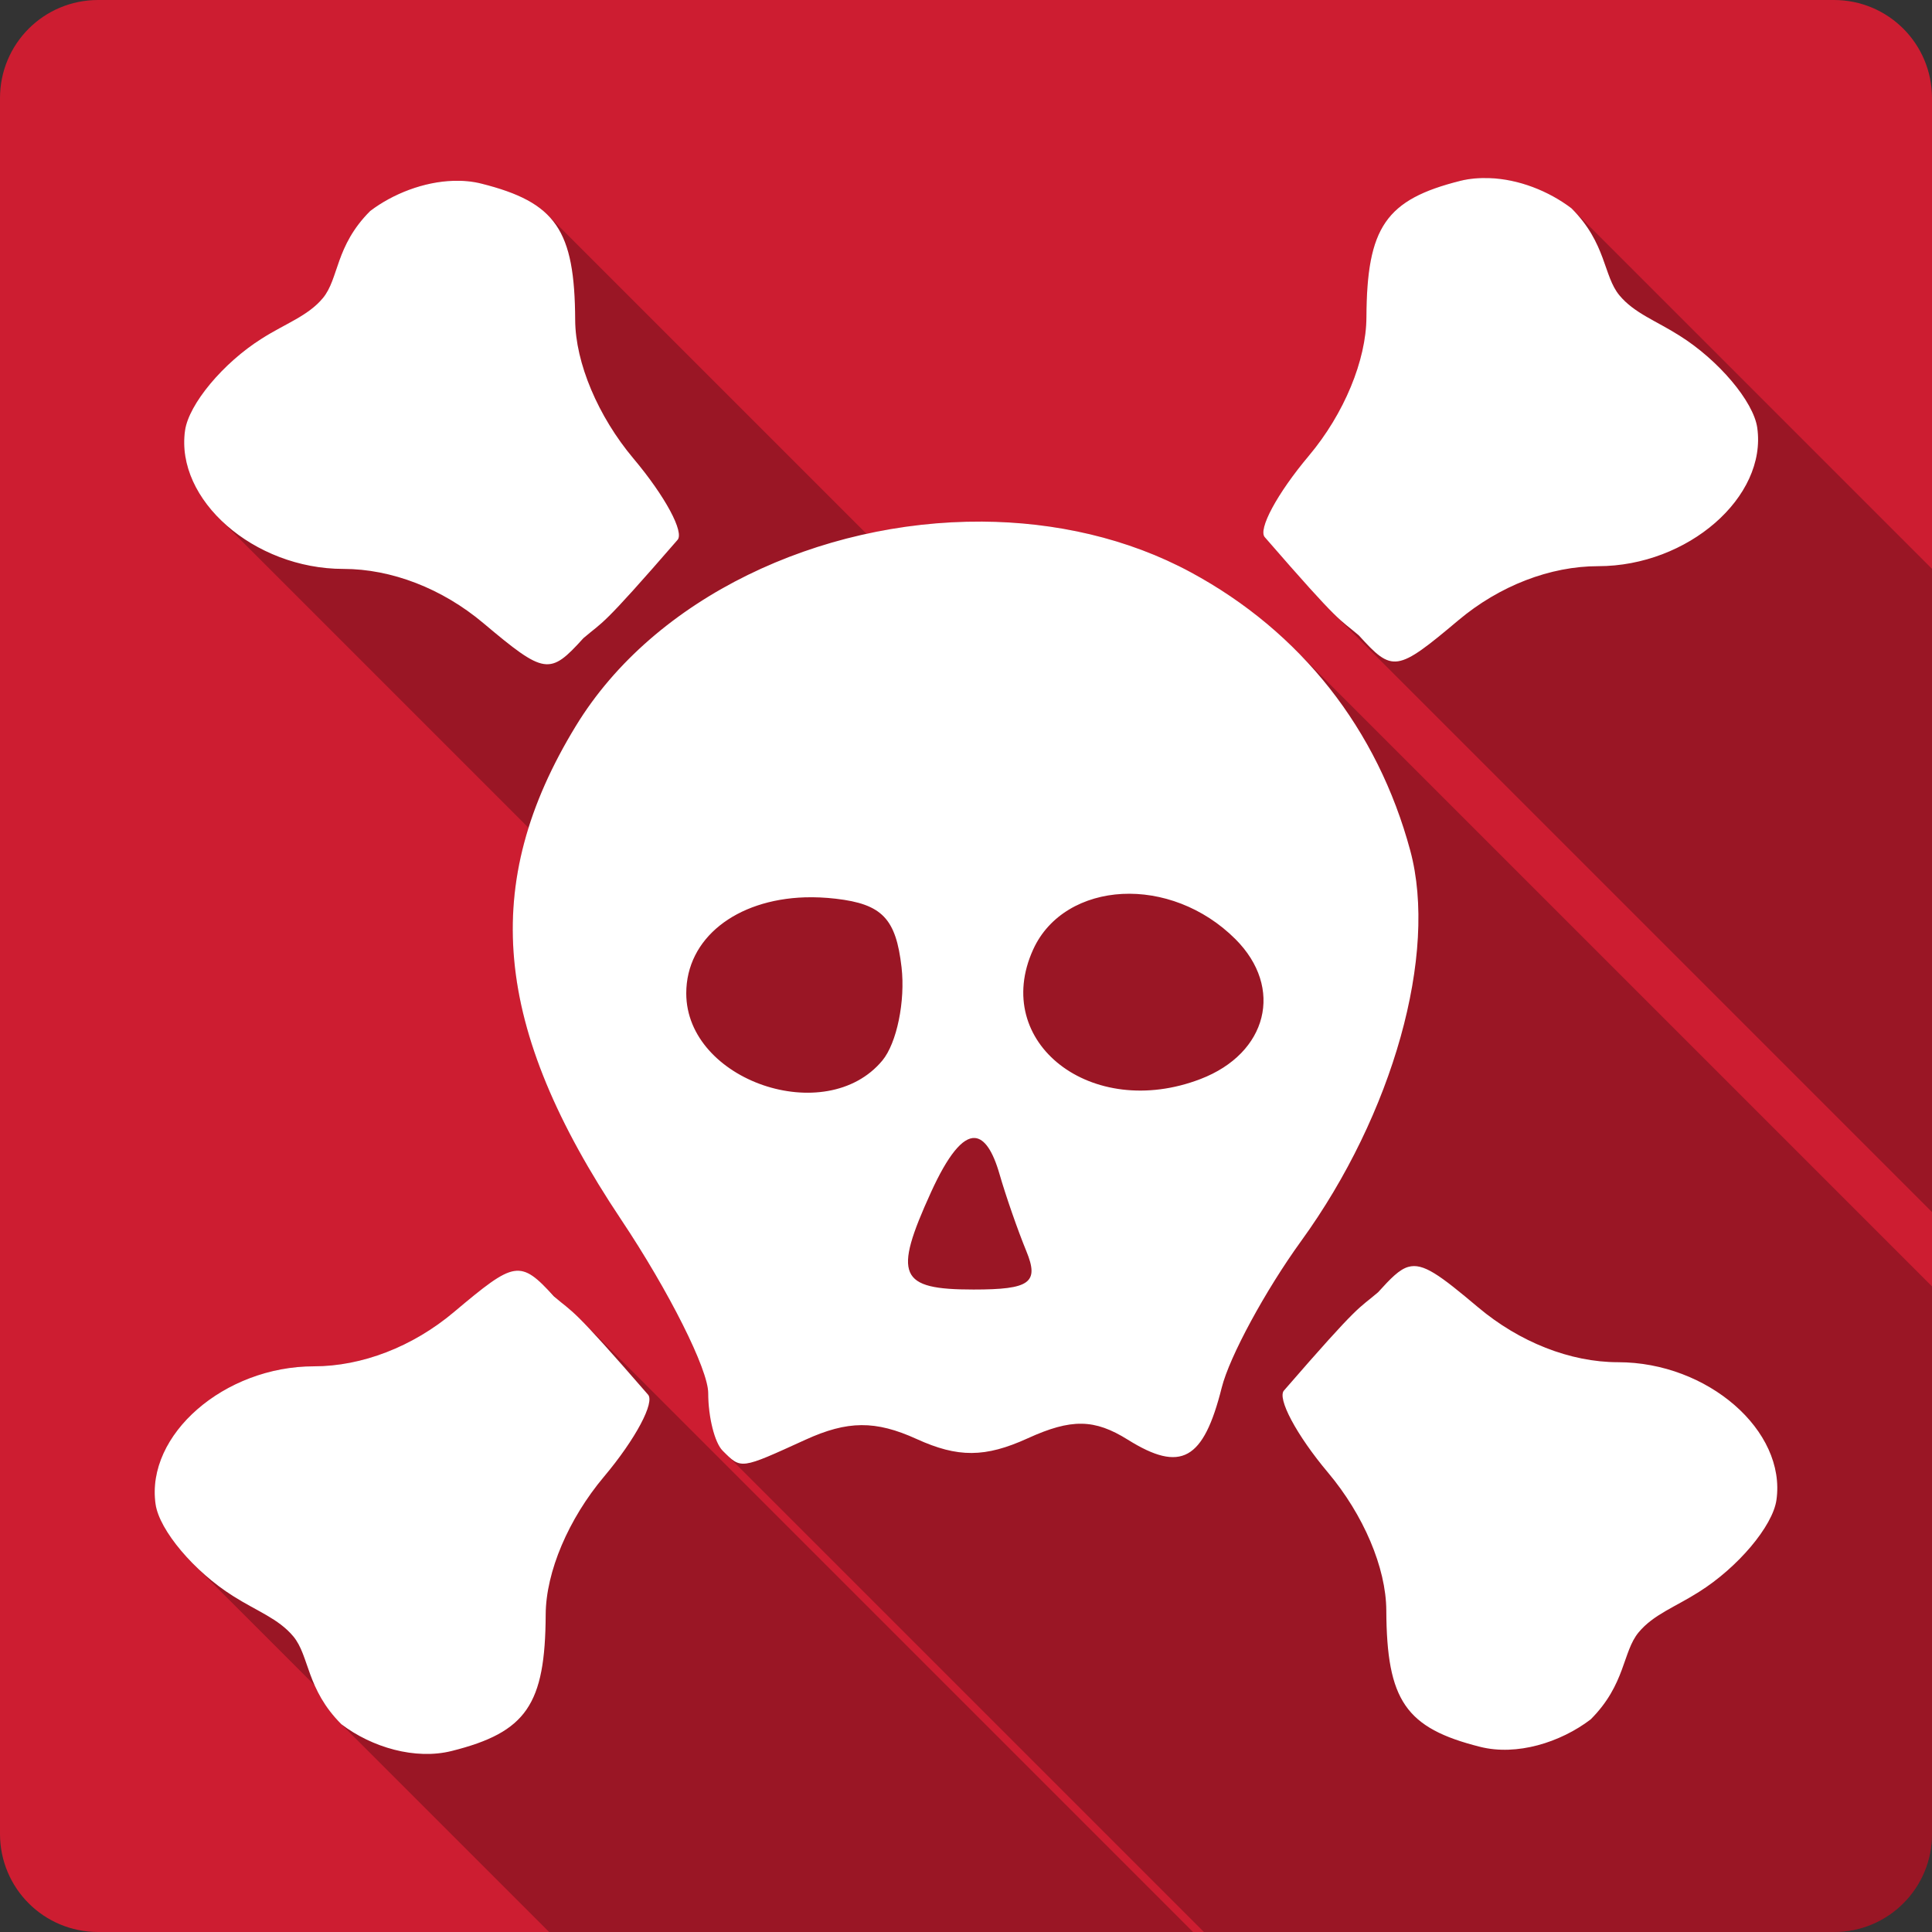 <?xml version="1.0" encoding="UTF-8" standalone="no"?>
<svg
   xmlns:dc="http://purl.org/dc/elements/1.1/"
   xmlns:cc="http://creativecommons.org/ns#"
   xmlns:rdf="http://www.w3.org/1999/02/22-rdf-syntax-ns#"
   xmlns:svg="http://www.w3.org/2000/svg"
   xmlns="http://www.w3.org/2000/svg"
   id="svg2"
   viewBox="0 0 512 512"
   height="100%"
   width="100%"
   version="1.1">
  <rect x="0" y="0" width="512" height="512" fill="#333333" stroke="none"/>
  <defs
     id="defs104" />
  <path
     style="fill:#cd1d31;fill-opacity:1;stroke:none"
     d="m 26,-5.1e-4 c -14.397,0 -26,11.603 -26,26 l 0,460 c 0,14.397 11.603,26 26,26 l 460,0 c 14.397,0 26,-11.603 26,-26 l 0,-460 c 0,-14.397 -11.603,-26 -26,-26 L 26,-5.1e-4 Z"
     id="rect2986" />
  <path
     id="path12531"
     d="m 392.701,47.192 c -1.942,0.051 -3.878,0.277 -5.691,0.732 -19.781,4.965 -24.779,12.277 -24.895,36.158 -0.055,11.333 -5.889,25.566 -15.262,36.705 -8.393,9.974 -13.606,19.646 -11.629,21.623 10.053,11.586 14.913,16.928 17.896,19.912 l 158.879,158.879 0,-170.455 -95.555,-95.555 c -6.054,-4.602 -14.069,-7.751 -21.805,-7.994 -0.645,-0.02 -1.292,-0.023 -1.94,-0.006 z m -270.703,0.727 c -0.63,-0.017 -1.267,-0.014 -1.912,0.006 -7.736,0.243 -15.932,3.392 -21.986,7.994 -9.309,9.309 -8.243,17.908 -12.537,23.078 -3.939,4.743 -9.922,6.732 -16.172,10.719 -10.27,6.446 -19.355,17.401 -20.352,24.35 -1.203,8.391 2.491,16.771 9.121,23.4 l 81.908,81.908 c -10.017,32.033 -2.097,63.951 24.535,103.832 12.686,18.997 23.076,39.713 23.076,45.973 0,6.259 1.684,13.13 3.816,15.262 l 0.434,0.434 127.127,127.127 166.943,0 c 14.397,0 26,-11.603 26,-26 l 0,-145.094 L 343.361,172.268 c -8.036,-8.036 -17.333,-14.953 -27.762,-20.59 -16.73,-9.042 -35.965,-13.337 -55.42,-13.447 -10.227,-0.058 -20.512,1.06 -30.533,3.244 L 145.124,56.954 c -3.823,-3.823 -9.458,-6.262 -17.59,-8.303 -1.813,-0.455 -3.646,-0.682 -5.537,-0.732 z m 15.254,288.842 c -0.325,-0.002 -0.655,0.022 -0.994,0.074 -3.462,0.531 -7.831,4.037 -15.99,10.902 -10.917,9.186 -24.37,14.354 -37.068,14.354 -23.754,0 -44.607,18.145 -41.973,36.523 0.636,4.435 4.64,10.501 10.125,15.986 l 32.043,32.043 c 1.439,3.24 3.505,6.728 7.074,10.297 l 55.061,55.061 170.633,0 -162.371,-162.371 c -2.702,-2.702 -3.922,-3.532 -6.006,-5.252 l -3.66,-3.66 c -2.594,-2.594 -4.597,-3.94 -6.873,-3.957 z"
     style="opacity:0.25;fill:#000000" />
  <path
     id="path12297"
     d="m 394.64,47.197 c -2.579,-0.081 -5.214,0.12 -7.631,0.727 -19.781,4.965 -24.778,12.278 -24.894,36.159 -0.055,11.333 -5.891,25.566 -15.263,36.704 -8.393,9.974 -13.606,19.646 -11.629,21.623 20.573,23.711 19.403,21.271 24.893,25.984 8.923,9.86 10.028,9.734 26.347,-3.997 10.917,-9.186 24.37,-14.355 37.068,-14.355 23.754,0 44.79,-18.326 42.156,-36.704 -0.996,-6.949 -10.262,-17.902 -20.533,-24.348 -6.25,-3.987 -12.051,-5.978 -15.99,-10.721 -4.294,-5.171 -3.41,-13.767 -12.719,-23.076 -6.054,-4.602 -14.069,-7.752 -21.805,-7.995 z m -274.555,0.727 c -7.736,0.243 -15.932,3.393 -21.986,7.995 -9.309,9.309 -8.244,17.906 -12.538,23.076 -3.939,4.743 -9.921,6.734 -16.172,10.721 -10.27,6.446 -19.355,17.4 -20.351,24.348 -2.635,18.378 18.22,36.704 41.974,36.704 12.698,0 26.151,5.169 37.068,14.355 16.319,13.732 17.606,13.857 26.529,3.998 5.49,-4.713 4.321,-2.273 24.893,-25.984 1.977,-1.977 -3.236,-11.648 -11.629,-21.623 -9.373,-11.139 -15.39,-25.372 -15.445,-36.704 -0.115,-23.881 -5.113,-31.195 -24.893,-36.159 -2.418,-0.607 -4.871,-0.808 -7.45,-0.727 z m 140.094,90.307 c -42.802,-0.244 -86.678,19.899 -107.569,54.148 -25.526,41.846 -22.064,79.827 11.992,130.827 12.686,18.997 23.076,39.712 23.076,45.971 0,6.259 1.684,13.131 3.816,15.263 4.996,4.996 4.618,5.006 21.986,-2.907 11.122,-5.067 18.519,-5.156 29.436,-0.182 10.941,4.985 18.171,4.951 29.436,-0.182 11.569,-5.271 17.69,-5.156 26.529,0.363 14.093,8.802 20.055,5.47 24.893,-13.81 2.057,-8.196 11.556,-25.741 21.078,-38.885 24.308,-33.556 36.249,-76.065 28.891,-103.39 -8.674,-32.212 -28.977,-58.008 -58.145,-73.772 -16.73,-9.042 -35.964,-13.335 -55.42,-13.446 z m 37.249,98.665 c 10.197,-0.524 21.446,3.458 29.981,11.992 12.896,12.896 8.519,30.243 -9.267,37.068 -28.869,11.078 -55.582,-9.661 -44.336,-34.342 4.187,-9.189 13.424,-14.194 23.622,-14.718 z m -84.129,0.909 c 2.605,-0.084 5.39,0.041 8.177,0.363 12.348,1.425 15.97,5.32 17.444,18.17 1.031,8.988 -1.267,20.108 -5.088,24.712 -14.947,18.01 -51.967,5.339 -51.967,-17.807 0,-14.58 13.199,-24.849 31.435,-25.439 z m 45.063,63.778 c 2.54,0.185 4.75,3.399 6.541,9.63 1.609,5.596 4.783,14.754 7.086,20.351 3.461,8.406 0.934,10.175 -13.991,10.175 -19.792,0 -21.367,-3.632 -11.266,-25.802 4.437,-9.739 8.363,-14.593 11.629,-14.355 z m 114.837,34.16 c -2.383,0.687 -4.649,3.026 -7.995,6.723 -5.49,4.713 -4.321,2.273 -24.893,25.984 -1.977,1.977 3.236,11.83 11.629,21.805 9.373,11.139 15.39,25.19 15.445,36.523 0.115,23.881 5.113,31.195 24.894,36.159 9.671,2.427 21.182,-1.132 29.254,-7.268 9.309,-9.309 8.425,-17.906 12.719,-23.076 3.939,-4.743 9.74,-6.734 15.99,-10.721 10.27,-6.446 19.537,-17.4 20.533,-24.348 2.635,-18.378 -18.22,-36.523 -41.974,-36.523 -12.698,0 -26.151,-5.35 -37.068,-14.536 -10.199,-8.582 -14.562,-11.866 -18.534,-10.721 z m -236.943,1.09 c -3.462,0.531 -7.83,4.037 -15.99,10.902 -10.917,9.186 -24.37,14.355 -37.068,14.355 -23.754,0 -44.608,18.144 -41.974,36.523 0.996,6.948 10.262,17.902 20.533,24.348 6.25,3.987 12.051,5.978 15.99,10.721 4.294,5.171 3.41,13.949 12.719,23.258 8.072,6.136 19.583,9.514 29.254,7.086 19.781,-4.965 24.778,-12.278 24.893,-36.159 0.055,-11.333 6.072,-25.384 15.445,-36.523 8.393,-9.974 13.606,-19.827 11.629,-21.805 -20.573,-23.711 -19.403,-21.271 -24.893,-25.984 -4.462,-4.93 -7.077,-7.254 -10.539,-6.723 z"
     style="fill:#ffffff" />
</svg>
